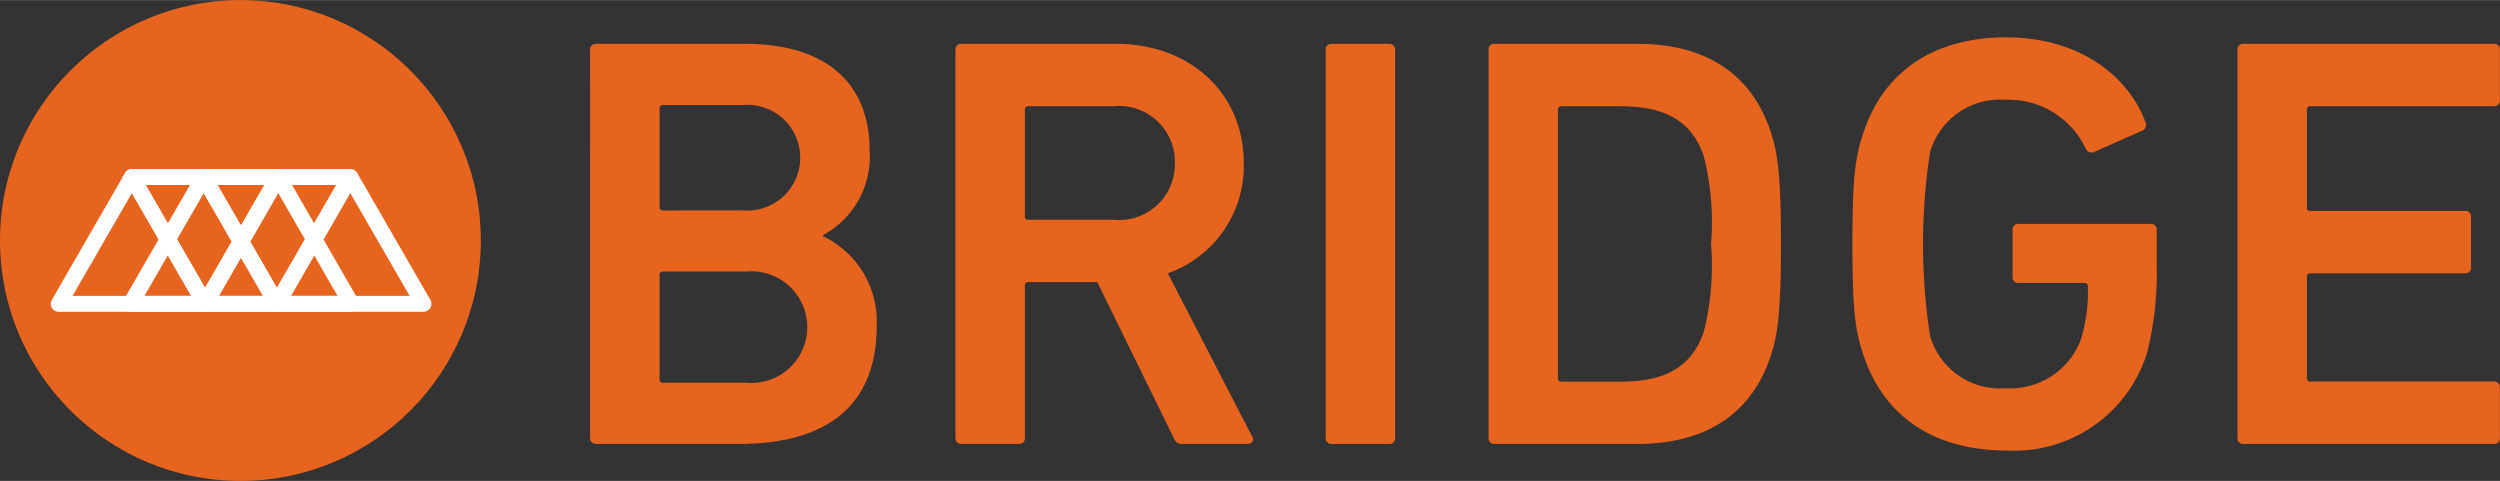 <svg height="481" viewBox="0 0 114.39 22" width="2500" xmlns="http://www.w3.org/2000/svg"><rect x="0" y="0" width="114.39" height="22" fill="#333333" stroke="none"/><g fill="#e6641e"><path d="m27.001 2.27a.254.254 0 0 1 .269-.269h6.812c3.876 0 5.708 1.939 5.708 4.873a4.078 4.078 0 0 1 -2.127 3.877v.054a4.321 4.321 0 0 1 2.449 4.119c0 3.634-2.288 5.384-6.3 5.384h-6.543a.255.255 0 0 1 -.269-.27zm7 7.351a2.418 2.418 0 1 0 0-4.82h-3.66a.143.143 0 0 0 -.162.162v4.5a.143.143 0 0 0 .162.162zm-3.66 7.888h3.822a2.554 2.554 0 1 0 0-5.089h-3.822a.143.143 0 0 0 -.162.161v4.766a.143.143 0 0 0 .16.162zm23.766 2.799a.382.382 0 0 1 -.4-.27l-3.5-7.134h-3.15a.143.143 0 0 0 -.161.162v6.972a.254.254 0 0 1 -.269.27h-2.639a.255.255 0 0 1 -.269-.27v-17.768a.254.254 0 0 1 .269-.269h7.08c3.366 0 5.842 2.235 5.842 5.465a5.207 5.207 0 0 1 -3.473 5.034l3.85 7.458a.216.216 0 0 1 -.189.349zm-.35-12.841a2.555 2.555 0 0 0 -2.8-2.612h-3.9a.143.143 0 0 0 -.161.162v4.873a.142.142 0 0 0 .161.161h3.9a2.549 2.549 0 0 0 2.8-2.585zm6.901-5.197a.254.254 0 0 1 .27-.269h2.638a.254.254 0 0 1 .269.269v17.768a.254.254 0 0 1 -.269.27h-2.638a.255.255 0 0 1 -.27-.27zm7.452 0a.254.254 0 0 1 .269-.269h6.543c3.15 0 5.25 1.4 6.111 4.066.3.915.457 1.911.457 5.088s-.162 4.173-.457 5.088c-.861 2.666-2.961 4.065-6.111 4.065h-6.544a.255.255 0 0 1 -.269-.27zm3.338 15.189h2.72c2.019 0 3.257-.673 3.8-2.314a12.553 12.553 0 0 0 .324-3.985 12.405 12.405 0 0 0 -.324-3.984c-.538-1.643-1.776-2.317-3.8-2.317h-2.72a.144.144 0 0 0 -.162.162v12.277a.143.143 0 0 0 .162.161zm13.312-6.305c0-2.88.107-3.9.484-5.034.942-2.907 3.312-4.415 6.542-4.415 3.419 0 5.627 1.83 6.38 3.876a.3.3 0 0 1 -.107.377l-2.261 1a.282.282 0 0 1 -.35-.135 3.9 3.9 0 0 0 -3.689-2.262 3.326 3.326 0 0 0 -3.446 2.4 27.438 27.438 0 0 0 0 8.4 3.326 3.326 0 0 0 3.446 2.4 3.449 3.449 0 0 0 3.473-2.288 7.553 7.553 0 0 0 .3-2.37.142.142 0 0 0 -.162-.161h-3.015a.254.254 0 0 1 -.269-.269v-2.165a.253.253 0 0 1 .269-.269h6.058a.253.253 0 0 1 .268.269v1.588a15.024 15.024 0 0 1 -.431 4.011 6.363 6.363 0 0 1 -6.461 4.5c-3.23 0-5.6-1.508-6.542-4.416-.38-1.133-.487-2.153-.487-5.037zm17.618-8.884a.254.254 0 0 1 .269-.269h11.469a.254.254 0 0 1 .269.269v2.316a.253.253 0 0 1 -.269.268h-8.4a.144.144 0 0 0 -.162.162v4.47a.142.142 0 0 0 .162.161h7.08a.255.255 0 0 1 .27.27v2.315a.254.254 0 0 1 -.27.269h-7.08a.143.143 0 0 0 -.162.162v4.63a.142.142 0 0 0 .162.161h8.4a.254.254 0 0 1 .269.27v2.314a.254.254 0 0 1 -.269.27h-11.469a.255.255 0 0 1 -.269-.27z"/><circle cx="11" cy="11" r="11"/></g><g fill="#fff" stroke="#fff" stroke-width=".3"><path d="m12.669 14.112h-6.691a.215.215 0 0 1 -.186-.323l3.345-5.8a.215.215 0 0 1 .372 0l3.346 5.8a.215.215 0 0 1 -.186.323zm-6.319-.43h5.946l-2.973-5.15z"/><path d="m12.666 14.112a.215.215 0 0 1 -.186-.108l-3.345-5.8a.215.215 0 0 1 .186-.323h6.692a.215.215 0 0 1 .186.323l-3.347 5.8a.215.215 0 0 1 -.186.108zm-2.973-5.8 2.973 5.15 2.974-5.15z"/><path d="m19.374 14.112h-6.691a.215.215 0 0 1 -.186-.323l3.345-5.8a.215.215 0 0 1 .373 0l3.345 5.8a.215.215 0 0 1 -.186.323zm-6.318-.43h5.946l-2.973-5.15zm-3.676.43h-6.691a.215.215 0 0 1 -.186-.323l3.346-5.8a.215.215 0 0 1 .372 0l3.346 5.8a.215.215 0 0 1 -.186.323zm-6.319-.43h5.946l-2.973-5.15z"/><path d="m9.381 14.112a.215.215 0 0 1 -.186-.108l-3.346-5.8a.215.215 0 0 1 .186-.323h6.692a.215.215 0 0 1 .186.323l-3.346 5.8a.215.215 0 0 1 -.186.108zm-2.974-5.8 2.974 5.15 2.973-5.15z"/><path d="m16.077 14.112h-6.691a.215.215 0 0 1 -.186-.323l3.346-5.8a.215.215 0 0 1 .186-.108.215.215 0 0 1 .186.108l3.345 5.8a.215.215 0 0 1 -.186.323zm-6.319-.43h5.947l-2.973-5.15z"/></g></svg>